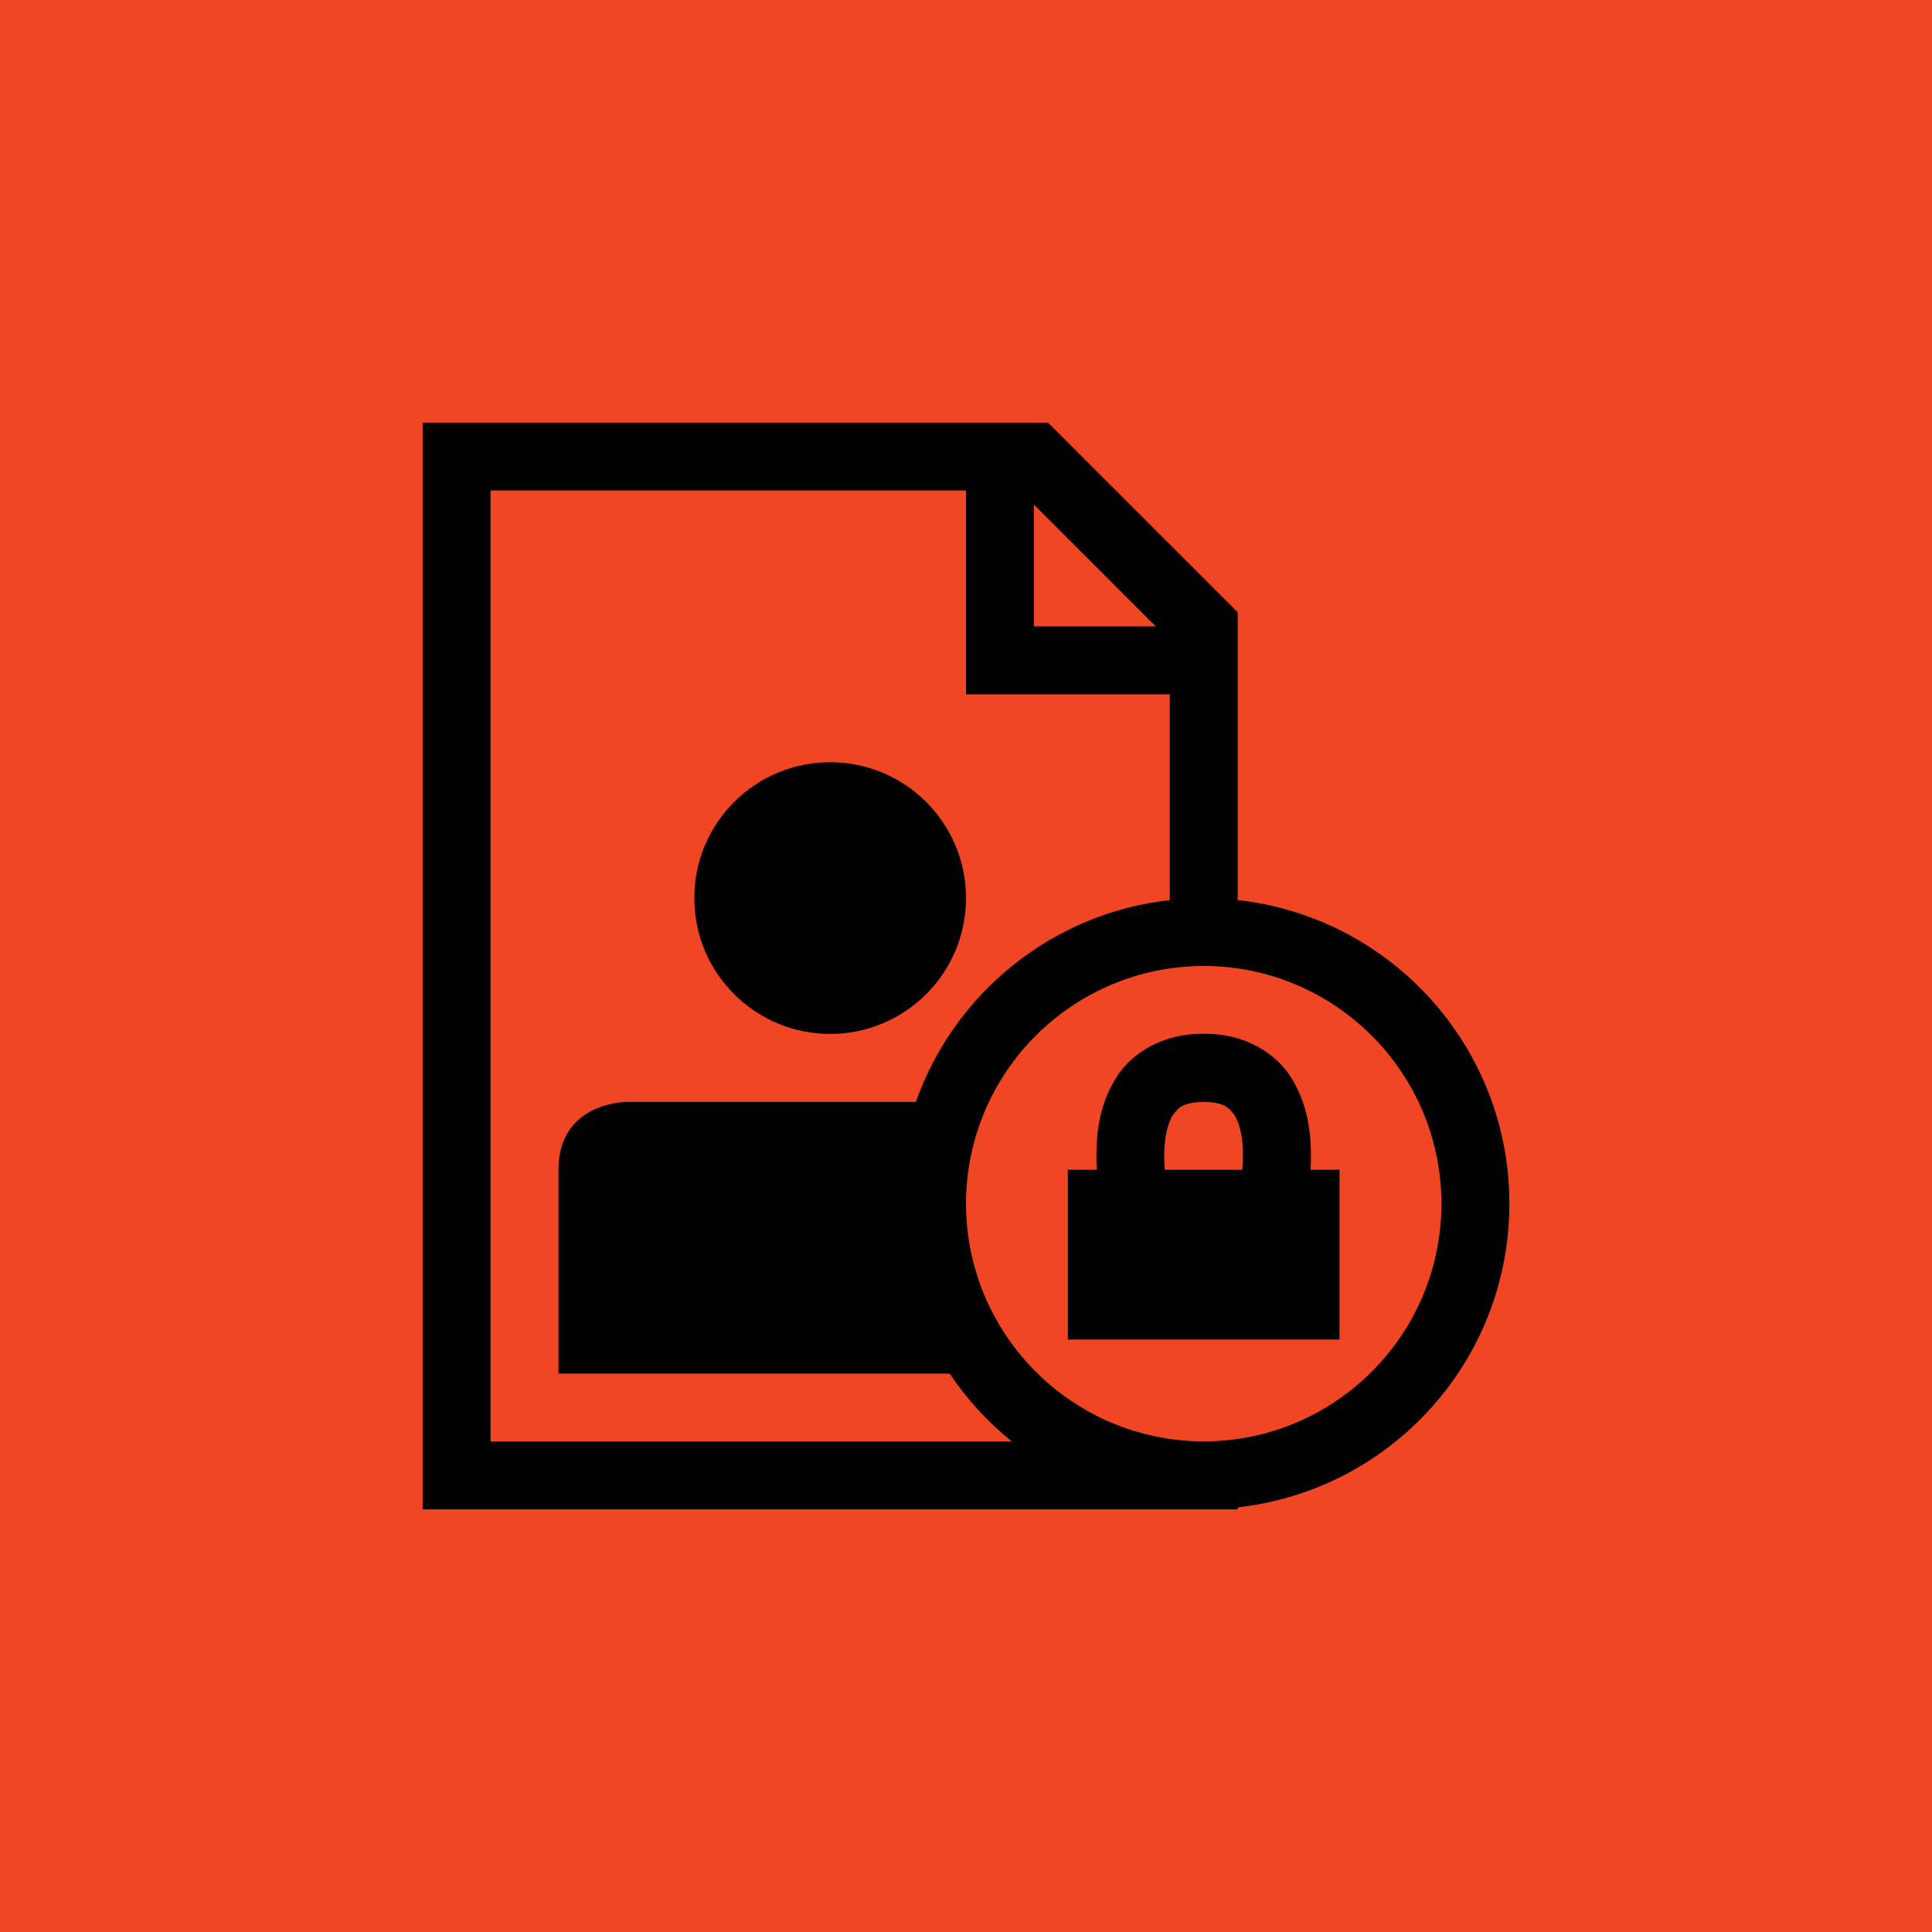 <?xml version="1.0" encoding="UTF-8" standalone="no"?>
<svg
   xmlns:dc="http://purl.org/dc/elements/1.1/"
   xmlns:cc="http://creativecommons.org/ns#"
   xmlns:rdf="http://www.w3.org/1999/02/22-rdf-syntax-ns#"
   xmlns:svg="http://www.w3.org/2000/svg"
   xmlns="http://www.w3.org/2000/svg"
   xmlns:sodipodi="http://sodipodi.sourceforge.net/DTD/sodipodi-0.dtd"
   xmlns:inkscape="http://www.inkscape.org/namespaces/inkscape"
   version="1.1"
   x="0px"
   y="0px"
   width="32px"
   height="32px"
   viewBox="0 0 32 32"
   enable-background="new 0 0 32 32"
   xml:space="preserve"
   id="svg2"
   inkscape:version="0.48.5 r10040"
   sodipodi:docname="data_privacy.svg"><defs
     id="defs3155" /><sodipodi:namedview
     pagecolor="#ffffff"
     bordercolor="#666666"
     borderopacity="1"
     objecttolerance="10"
     gridtolerance="10"
     guidetolerance="10"
     inkscape:pageopacity="0"
     inkscape:pageshadow="2"
     inkscape:window-width="1600"
     inkscape:window-height="873"
     id="namedview3153"
     showgrid="false"
     inkscape:zoom="7.375"
     inkscape:cx="-26.915254"
     inkscape:cy="16"
     inkscape:window-x="0"
     inkscape:window-y="27"
     inkscape:window-maximized="1"
     inkscape:current-layer="layer1" /><g
     inkscape:groupmode="layer"
     id="layer1"
     inkscape:label="Livello 1"
     style="display:inline"><rect
       style="fill:#f14623;fill-opacity:1"
       id="rect2985"
       width="32.678"
       height="32.814"
       x="0"
       y="-0.136" /></g><g
     id="background"><rect
       fill="none"
       width="32"
       height="32"
       id="rect3146" /></g><path
     id="path3151"
     d="m 21.706,19.375 c 0.004,-0.074 0.008,-0.15 0.008,-0.23 -0.003,-0.381 -0.05,-0.839 -0.313,-1.271 -0.257,-0.438 -0.809,-0.765 -1.464,-0.75 -0.655,-0.015 -1.208,0.312 -1.465,0.75 -0.264,0.431 -0.311,0.889 -0.313,1.271 0,0.08 0.003,0.156 0.008,0.23 h -0.48 v 2.812 h 4.5 V 19.375 H 21.706 z m -2.423,-0.23 c -0.002,-0.269 0.052,-0.539 0.143,-0.674 0.097,-0.128 0.152,-0.206 0.511,-0.222 0.358,0.015 0.411,0.093 0.509,0.222 0.091,0.135 0.146,0.407 0.142,0.674 0,0.082 -0.004,0.158 -0.011,0.23 h -1.284 c -0.006,-0.074 -0.011,-0.151 -0.011,-0.23 z M 13.75,17.125 c 1.243,0 2.25,-1.007 2.25,-2.25 0,-1.243 -1.007,-2.25 -2.25,-2.25 -1.243,0 -2.25,1.007 -2.25,2.25 0,1.243 1.007,2.25 2.25,2.25 z m 6.75,-2.217 V 10.141 L 17.358,7 H 7 V 25 H 20.5 V 24.966 C 23.031,24.686 25,22.543 25,19.938 25,17.332 23.031,15.188 20.5,14.908 z M 17.124,8.357 19.143,10.375 H 17.124 V 8.357 z M 8.125,23.875 V 8.124 h 7.875 v 3.376 h 3.375 v 3.409 c -1.956,0.217 -3.571,1.547 -4.206,3.342 -2.004,0 -4.794,0 -4.794,0 0,0 -1.125,0 -1.125,1.125 0,0.562 0,3.375 0,3.375 h 6.479 c 0.285,0.425 0.633,0.804 1.031,1.125 H 8.125 z m 11.813,-5.63e-4 c -2.174,-0.004 -3.934,-1.763 -3.938,-3.937 0.003,-2.174 1.763,-3.934 3.938,-3.938 2.174,0.003 3.933,1.763 3.937,3.938 -0.004,2.174 -1.763,3.932 -3.937,3.937 z"
     inkscape:connector-curvature="0" /><g
     inkscape:groupmode="layer"
     id="layer2"
     inkscape:label="sfondo"
     style="display:inline" /></svg>